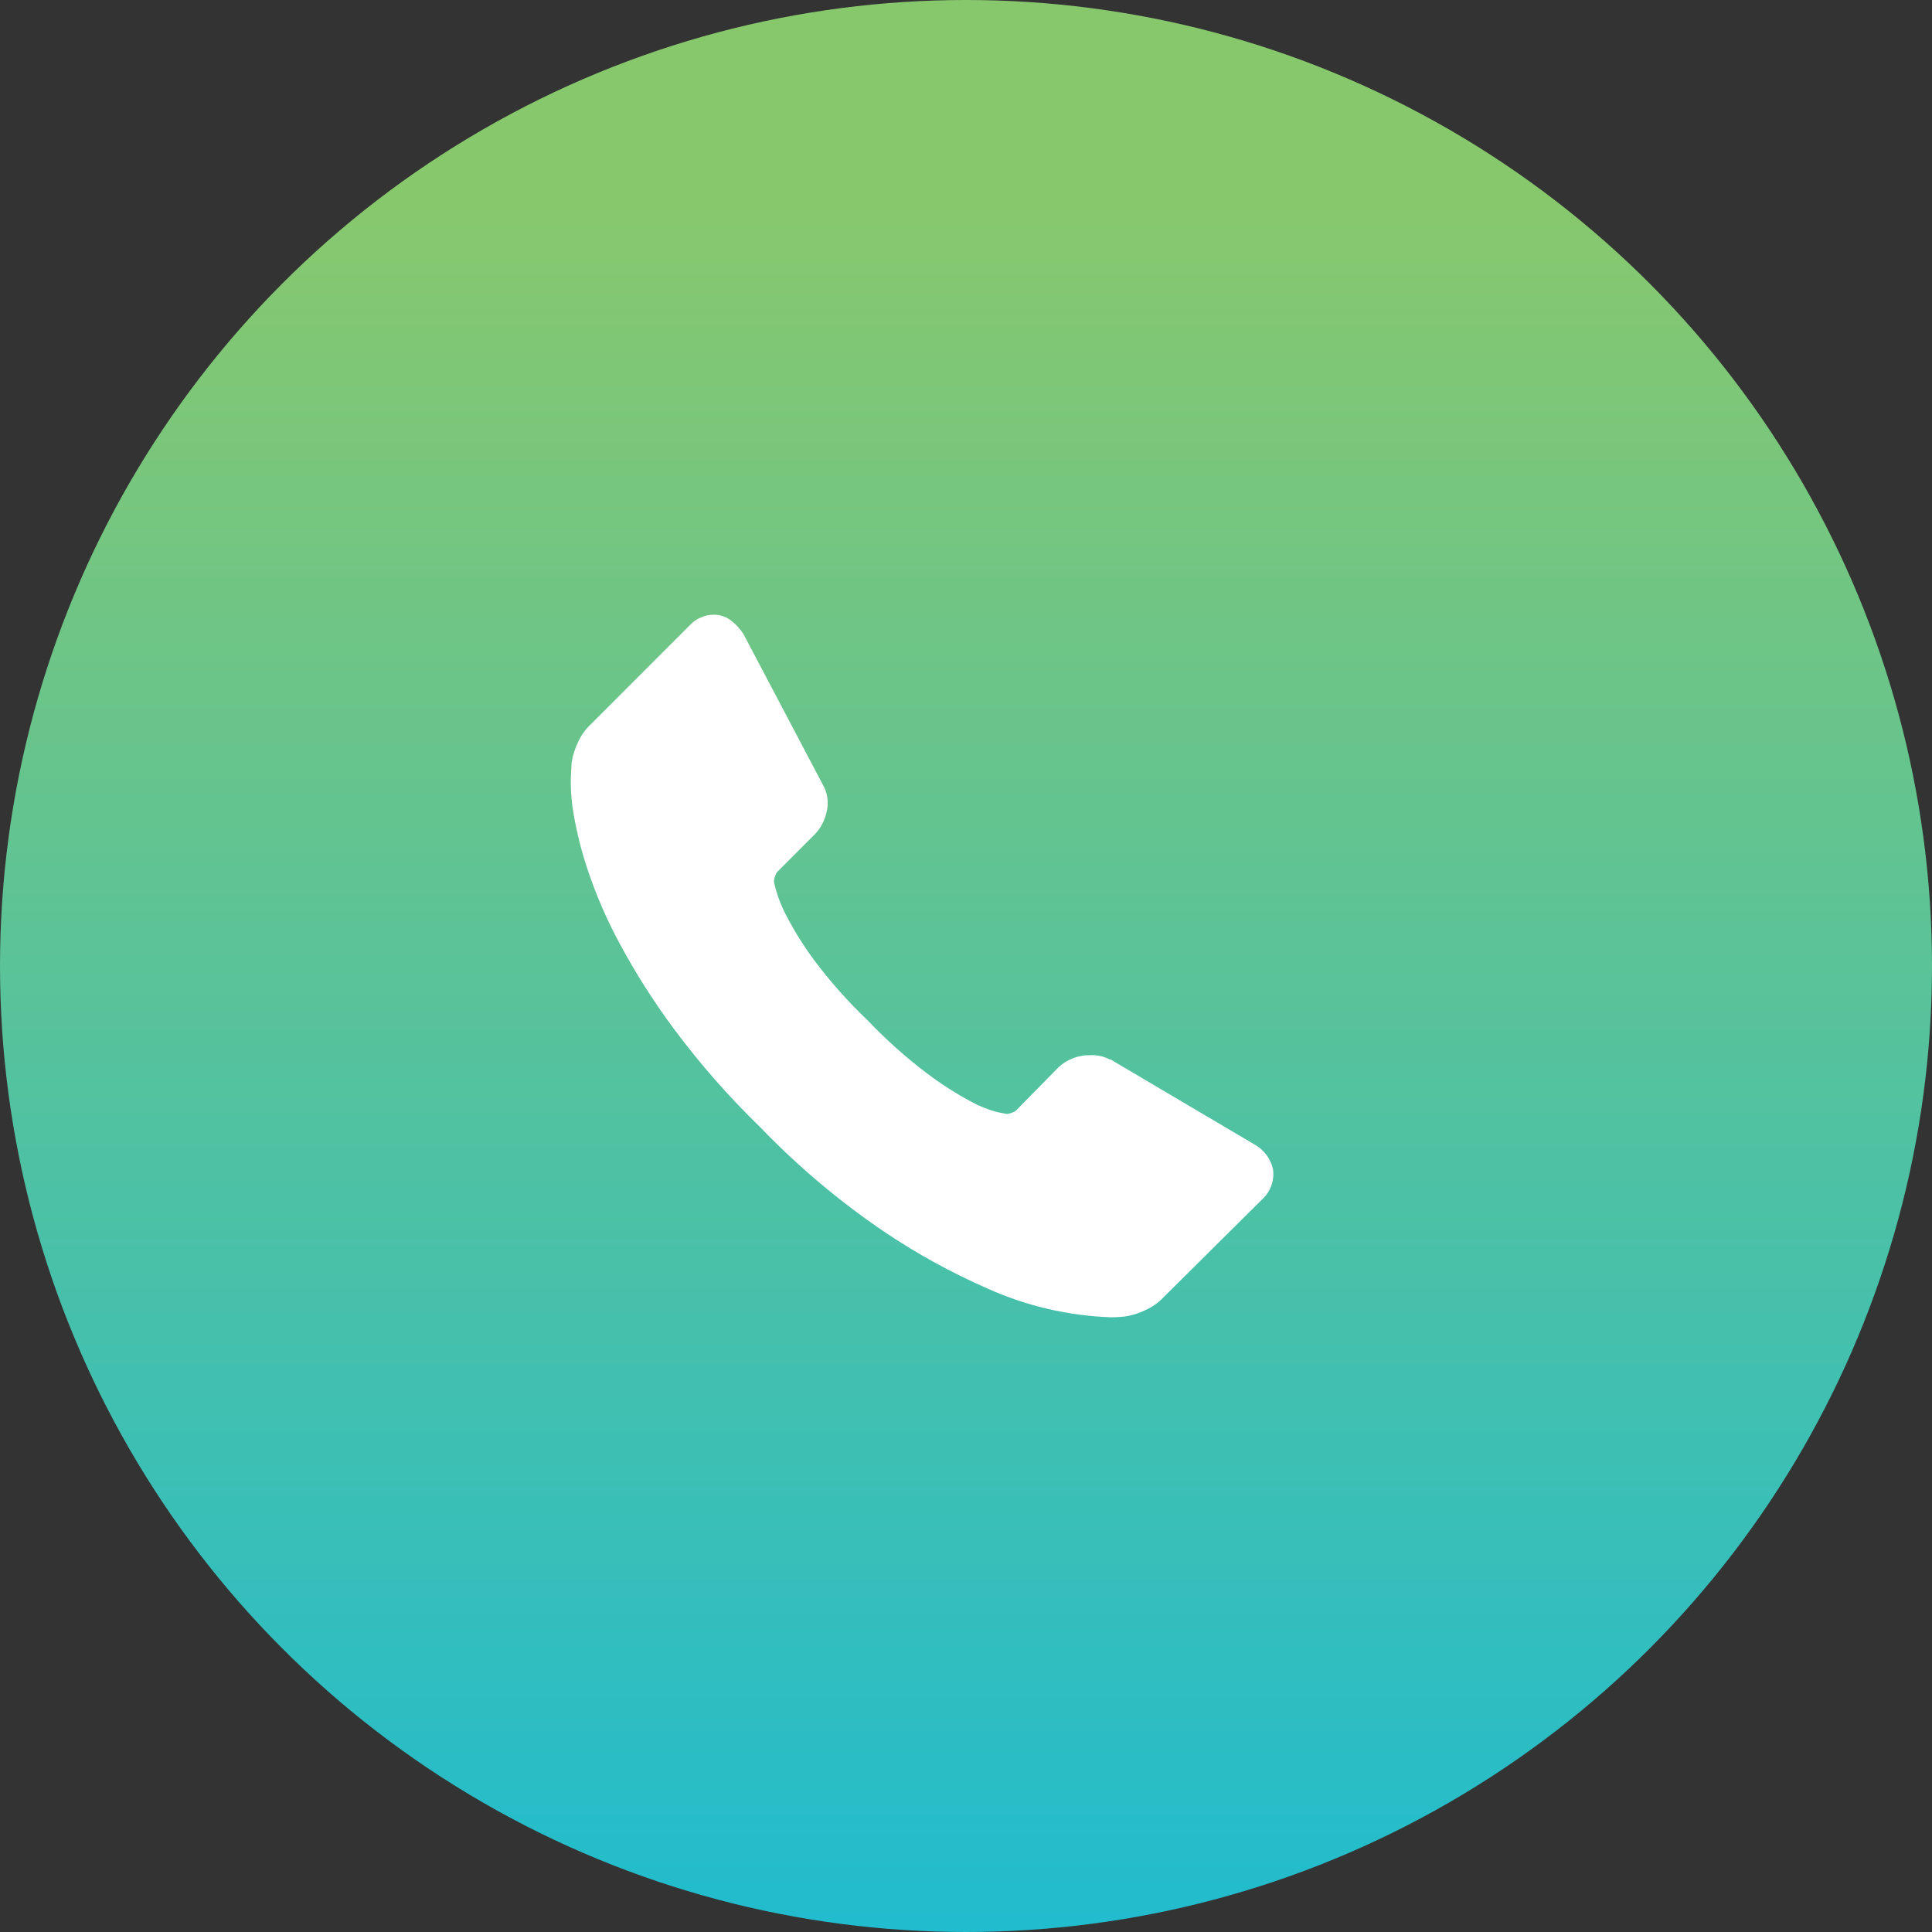 <?xml version="1.0" encoding="UTF-8"?>
<svg width="44px" height="44px" viewBox="0 0 44 44" version="1.1" xmlns="http://www.w3.org/2000/svg" xmlns:xlink="http://www.w3.org/1999/xlink">
    <rect x="0" y="0" width="44" height="44" fill="#333333" stroke="none"/>
    <!-- Generator: Sketch 48.2 (47327) - http://www.bohemiancoding.com/sketch -->
    <title>Group 18</title>
    <desc>Created with Sketch.</desc>
    <defs>
        <linearGradient x1="50%" y1="10.726%" x2="50%" y2="100%" id="linearGradient-1">
            <stop stop-color="#88C86D" offset="0%"></stop>
            <stop stop-color="#20BCCF" offset="100%"></stop>
        </linearGradient>
    </defs>
    <g id="Custom-Preset" stroke="none" stroke-width="1" fill="none" fill-rule="evenodd" transform="translate(-664, -193)">
        <g id="Group-18" transform="translate(664, 193)">
            <circle id="Oval-4-Copy-4" fill="url(#linearGradient-1)" cx="22" cy="22" r="22"></circle>
            <path d="M28.992,26.628 C29.028,26.879 28.939,27.132 28.754,27.306 L26.501,29.542 C26.388,29.663 26.252,29.761 26.101,29.83 C25.949,29.906 25.786,29.957 25.618,29.983 L25.518,29.991 C25.445,29.998 25.372,30.001 25.298,30 C24.33,29.966 23.377,29.744 22.493,29.347 C21.668,28.986 20.877,28.551 20.13,28.047 C19.113,27.357 18.17,26.562 17.317,25.675 C16.604,24.983 15.946,24.236 15.353,23.439 C14.887,22.812 14.468,22.152 14.099,21.464 C13.816,20.937 13.578,20.388 13.388,19.821 C13.248,19.406 13.141,18.981 13.065,18.55 C13.016,18.274 12.994,17.993 13.001,17.713 C13.012,17.513 13.017,17.397 13.017,17.374 C13.043,17.206 13.095,17.044 13.17,16.891 C13.239,16.74 13.337,16.604 13.459,16.491 L15.712,14.237 C15.853,14.087 16.048,14.001 16.254,14 C16.394,13.998 16.531,14.043 16.643,14.127 C16.757,14.214 16.855,14.32 16.932,14.441 L18.745,17.881 C18.846,18.061 18.876,18.273 18.829,18.474 C18.789,18.679 18.689,18.868 18.541,19.016 L17.711,19.847 C17.683,19.878 17.662,19.916 17.652,19.957 C17.636,19.997 17.628,20.04 17.626,20.083 C17.688,20.368 17.791,20.641 17.931,20.896 C18.114,21.243 18.323,21.574 18.558,21.888 C18.92,22.369 19.321,22.819 19.757,23.235 C20.175,23.675 20.628,24.08 21.112,24.446 C21.426,24.683 21.757,24.895 22.103,25.082 C22.295,25.189 22.5,25.272 22.713,25.328 L22.925,25.37 C22.963,25.367 23,25.358 23.036,25.344 C23.077,25.333 23.114,25.313 23.146,25.285 L24.111,24.302 C24.305,24.125 24.56,24.028 24.823,24.031 C24.981,24.023 25.14,24.058 25.28,24.131 L25.297,24.131 L28.567,26.063 C28.783,26.181 28.938,26.387 28.992,26.628 Z" id="Forma_1_copy_25-Copy" fill="#FFFFFF"></path>
        </g>
    </g>
</svg>